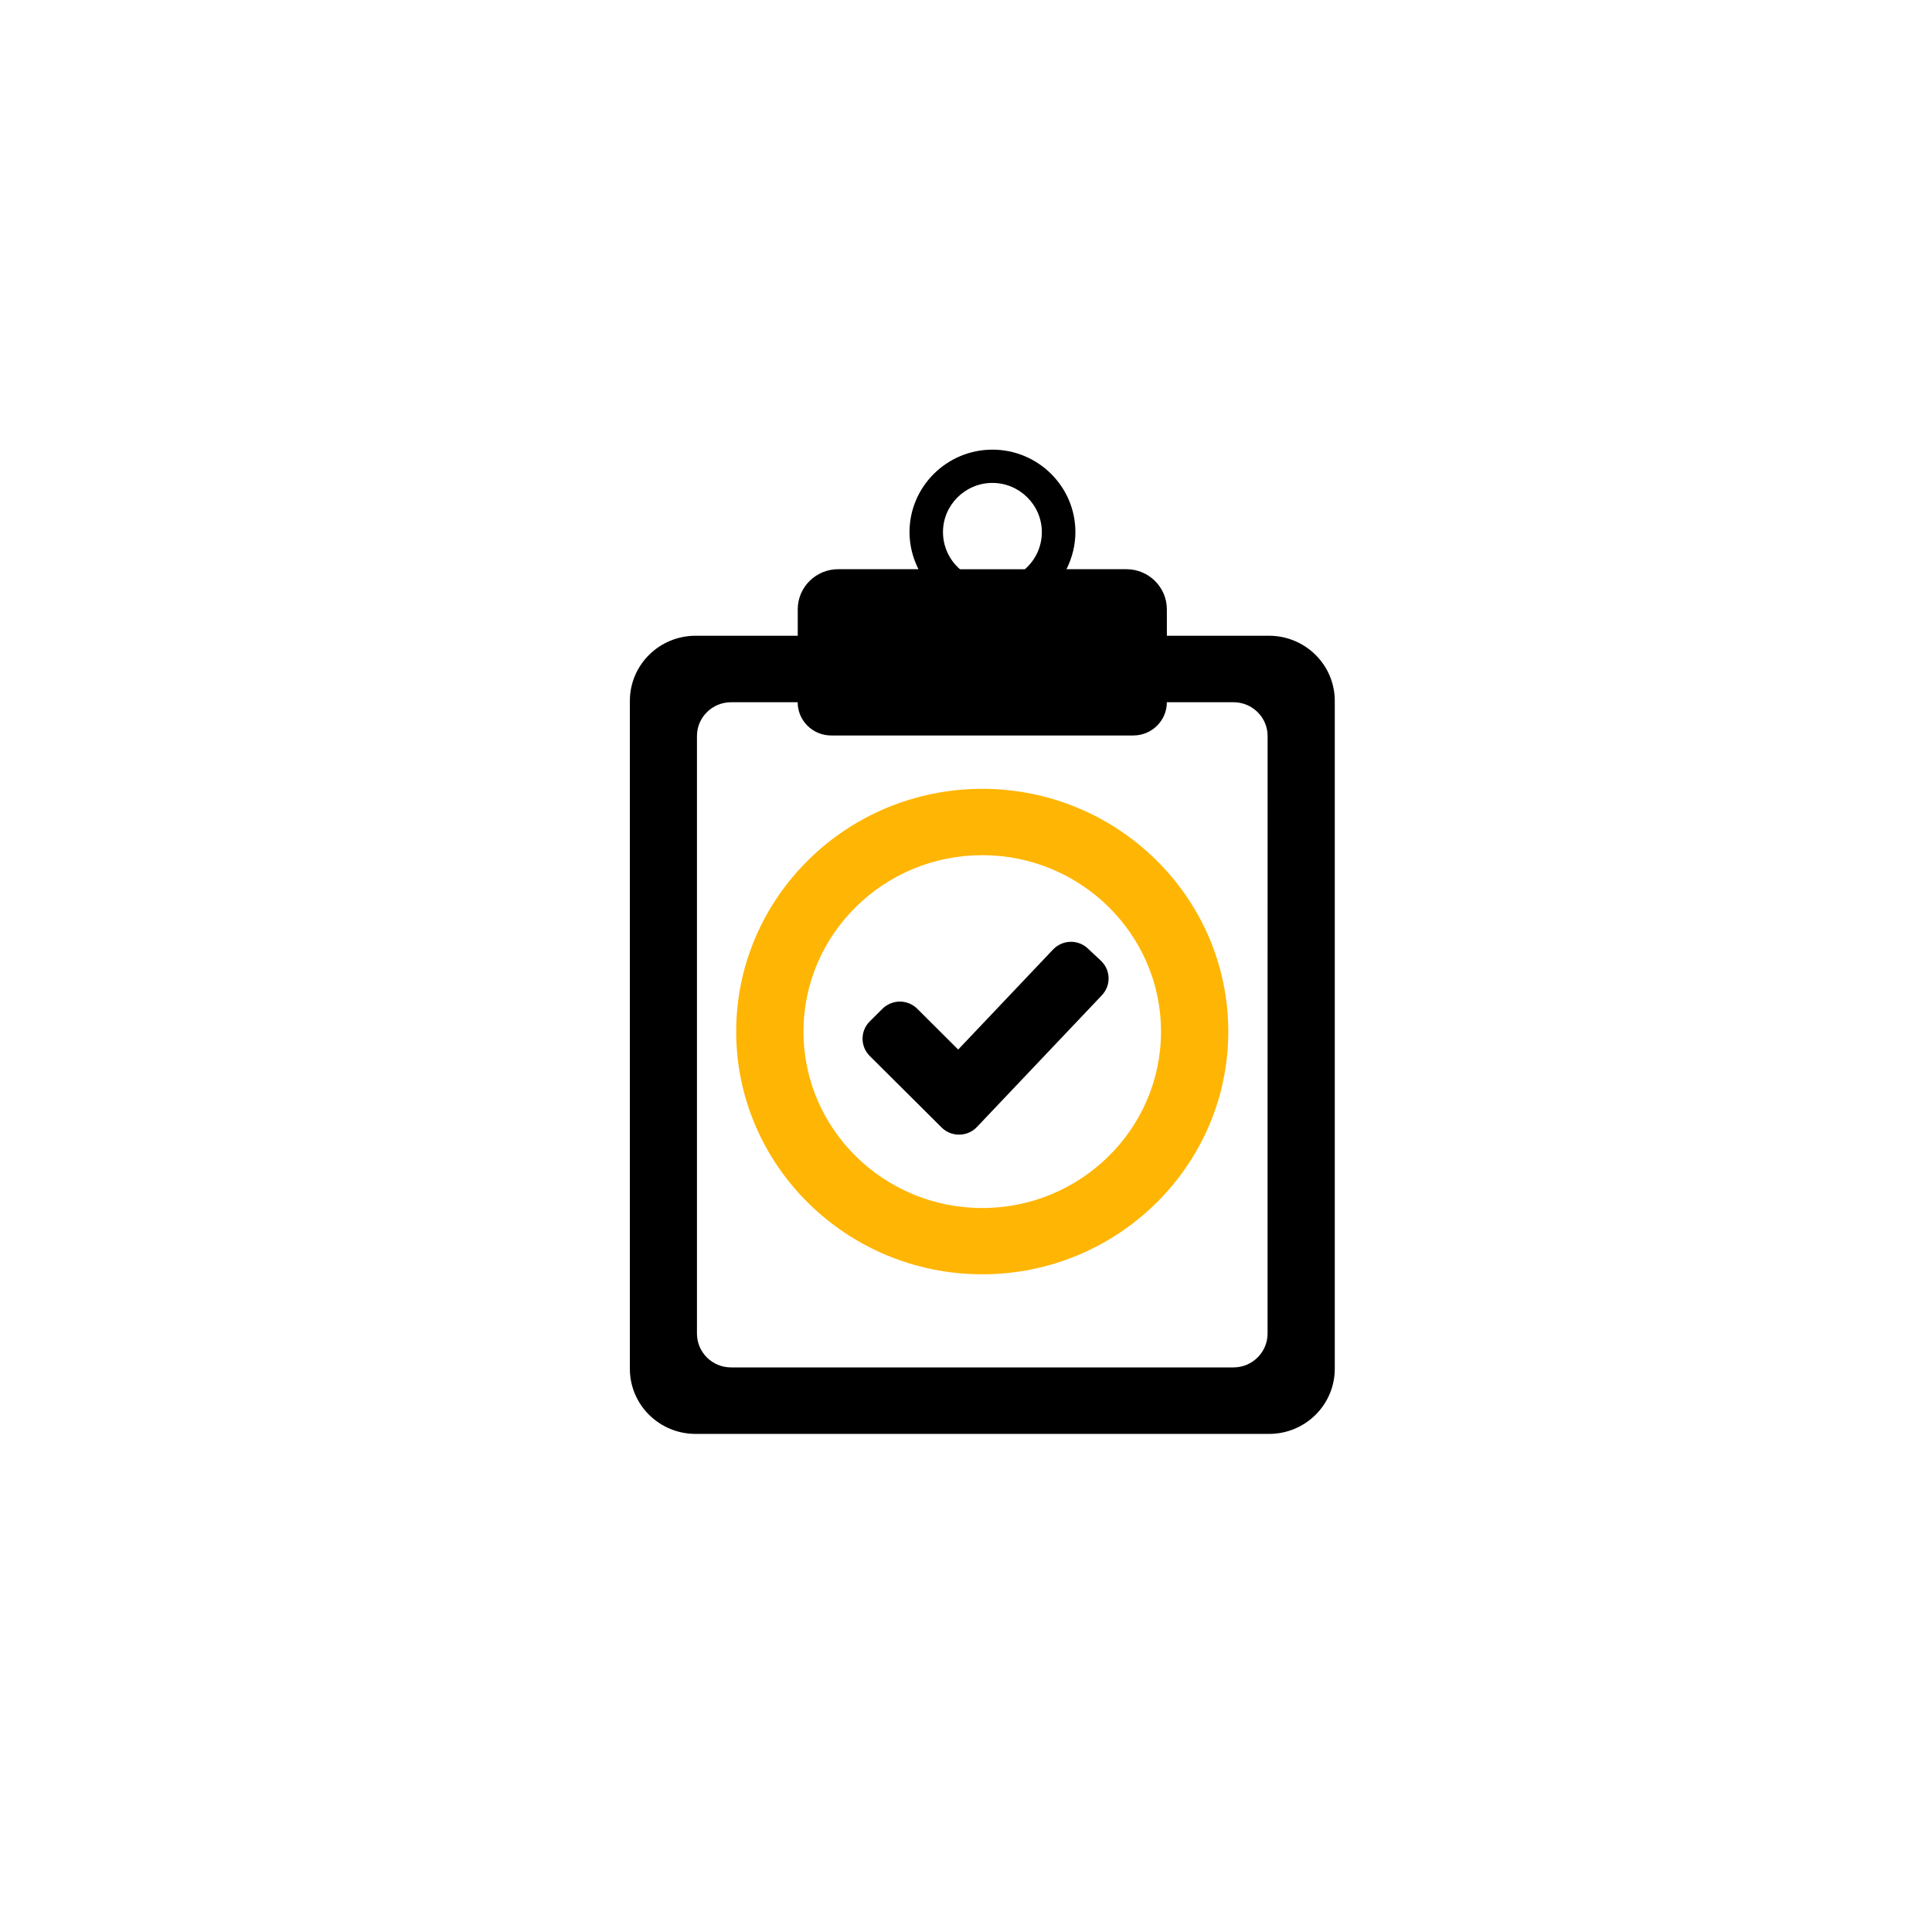<?xml version="1.0" encoding="utf-8"?>
<!-- Generator: Adobe Illustrator 23.0.3, SVG Export Plug-In . SVG Version: 6.00 Build 0)  -->
<svg version="1.1" id="Layer_1" xmlns="http://www.w3.org/2000/svg" xmlns:xlink="http://www.w3.org/1999/xlink" x="0px" y="0px"
	 viewBox="0 0 512 512" style="enable-background:new 0 0 512 512;" xml:space="preserve">
<style type="text/css">
	.st0{fill:#FFB503;}
	.st1{display:none;}
	.st2{display:inline;}
</style>
<g id="Page-1">
	<g transform="translate(-663, -2986)">
		<g id="Group-13" transform="translate(328, 2986)">
			<g id="Group-22">
				<g id="get-vetted" transform="translate(335.5, 0)">
					<g id="positive-verified-symbol-of-a-clipboard-copy">
						<path id="Shape" d="M308.73,168.48v-6.99c0-5.88-4.8-10.65-10.75-10.65h-15.85c1.51-3.04,2.36-6.33,2.36-9.85
							c0-12.01-9.86-21.83-21.98-21.83c-12.12,0-21.98,9.83-21.98,21.85c0,3.53,0.86,6.79,2.36,9.83h-21.24
							c-5.94,0-10.74,4.76-10.74,10.65v6.99h-27.07c-9.62,0-17.42,7.73-17.42,17.26v177c0,9.54,7.8,17.26,17.42,17.26h151.97
							c9.63,0,17.42-7.73,17.42-17.26v-177c0-9.53-7.81-17.26-17.42-17.26H308.73z M249.4,141.01c0-7.16,5.88-13.03,13.1-13.03
							s13.1,5.88,13.1,13.05c0,3.91-1.75,7.46-4.5,9.83h-17.19C251.15,148.48,249.4,144.92,249.4,141.01z M335.42,353.41
							c0,4.94-4.05,8.97-9.04,8.97H193.24c-4.99,0-9.04-4.01-9.04-8.97V195.06c0-4.95,4.05-8.96,9.04-8.96h17.65
							c0,4.87,3.98,8.81,8.89,8.81h80.05c4.92,0,8.9-3.95,8.9-8.81h17.66c4.99,0,9.04,4,9.04,8.96L335.42,353.41L335.42,353.41z"/>
						<path id="Path" d="M253.43,278.14l-10.85-10.81c-1.22-1.21-2.88-1.9-4.61-1.9s-3.38,0.69-4.61,1.9l-3.37,3.35
							c-2.54,2.53-2.54,6.63,0,9.16l19.06,18.97c1.24,1.23,2.95,1.92,4.7,1.88c1.76-0.02,3.44-0.75,4.65-2.03l33.11-34.91
							c2.47-2.6,2.35-6.69-0.26-9.15l-3.46-3.24c-1.25-1.19-2.92-1.82-4.66-1.77c-1.72,0.05-3.36,0.79-4.55,2.03L253.43,278.14z"/>
						<path class="st0" d="M259.8,209.05c-35.96,0-65.2,28.86-65.2,64.33c0,35.45,29.25,64.32,65.2,64.32
							c35.95,0,65.21-28.86,65.21-64.32C325.01,237.91,295.77,209.05,259.8,209.05z M259.8,320.14c-26.13,0-47.37-20.97-47.37-46.75
							s21.25-46.76,47.37-46.76c26.12,0,47.38,20.97,47.38,46.76C307.18,299.16,285.92,320.14,259.8,320.14z"/>
					</g>
				</g>
			</g>
		</g>
	</g>
</g>
<g id="Page-1_1_" class="st1">
	<g transform="translate(-328, -2998)" class="st2">
		<g id="Group-13_1_" transform="translate(328, 2986)">
			<g id="Group-22_1_">
				<g id="Group-21" transform="translate(0, 12)">
					<g id="enter">
						<polygon id="Path_1_" points="358.07,132.54 358.07,334.25 265.69,380.8 265.69,334.25 173.31,334.25 173.31,272.19 
							188.71,272.19 188.71,318.74 265.69,318.74 265.69,179.09 327.28,148.06 188.71,148.06 188.71,210.12 173.31,210.12 
							173.31,132.54 						"/>
						<polygon class="st0" points="242.6,242.09 198.12,207.6 198.12,227.68 154.07,227.68 154.07,257.38 198.12,257.38 
							198.12,276.88 						"/>
					</g>
				</g>
			</g>
		</g>
	</g>
</g>
<g id="Page-1_2_" class="st1">
	<g transform="translate(-999, -3002)" class="st2">
		<g id="Group-13_2_" transform="translate(328, 2986)">
			<g id="Group-22_2_">
				<g transform="translate(671, 16)">
					<path id="Path_2_" class="st0" d="M273.28,172.43c2.61-3.38,4.23-7.63,4.23-12.26c0-10.93-8.68-19.82-19.39-19.82
						s-19.4,8.89-19.4,19.82c0,4.63,1.39,8.88,4,12.26c-7.99,5.17-13.49,14.28-13.49,24.63v24.11c0,3.67,3.28,6.86,6.88,6.86h44.08
						c3.59,0,6.3-3.19,6.3-6.86v-24.11C286.49,186.71,281.27,177.61,273.28,172.43z"/>
					<path d="M211.33,250.06v-24.19c0-10.39-5.07-19.52-13.19-24.71c2.65-3.39,4.4-7.66,4.4-12.3c0-10.96-8.76-19.88-19.63-19.88
						c-10.87,0-19.67,8.92-19.67,19.88c0,4.64,1.63,8.91,4.28,12.3c-8.12,5.19-13.47,14.32-13.47,24.71v24.19
						c0,3.68,2.91,6.61,6.56,6.61h44.76C209.04,256.67,211.33,253.74,211.33,250.06z"/>
					<path d="M344.9,201.16c2.65-3.39,4.41-7.66,4.41-12.3c0-10.96-8.76-19.88-19.62-19.88s-19.67,8.92-19.67,19.88
						c0,4.64,1.62,8.91,4.27,12.3c-8.12,5.19-13.48,14.32-13.48,24.71v24.19c0,3.68,2.93,6.61,6.58,6.61h44.76
						c3.65,0,5.92-2.93,5.92-6.61v-24.19C358.07,215.49,353.01,206.35,344.9,201.16z"/>
					<path id="Shape_1_" d="M273.28,317.46c2.61-3.38,4.23-7.65,4.23-12.29c0-10.96-8.68-19.87-19.39-19.87s-19.4,8.91-19.4,19.87
						c0,4.64,1.39,8.91,4,12.29c-7.99,5.19-13.49,14.32-13.49,24.7v24.18c0,3.68,3.28,6.65,6.88,6.65h44.08
						c3.59,0,6.3-2.97,6.3-6.65v-24.18C286.49,331.78,281.27,322.65,273.28,317.46z M258.15,298.63c3.53,0,6.4,2.94,6.4,6.55
						c0,3.61-2.87,6.55-6.4,6.55c-3.53,0-6.4-2.94-6.4-6.55S254.62,298.63,258.15,298.63z M273.48,359.66h-31.23v-17.5
						c0-8.77,7.05-15.9,15.62-15.9c8.57,0,15.62,7.13,15.62,15.9V359.66z"/>
					<path d="M263.23,261.01v-21.2c0-3.53-2.8-6.4-6.26-6.4c-3.46,0-6.26,2.86-6.26,6.4v21.2c0,3.53,2.8,6.4,6.26,6.4
						C260.42,267.41,263.23,264.54,263.23,261.01z"/>
					<path d="M193.87,263.85c-2.66-2.51-6.84-2.4-9.36,0.25c-2.51,2.65-2.4,6.84,0.26,9.36l33.29,31.5
						c1.28,1.21,2.92,1.81,4.55,1.81c1.75,0,3.51-0.69,4.81-2.07c2.51-2.65,2.4-6.84-0.26-9.36L193.87,263.85z"/>
					<path d="M320.02,263.86l-33.26,31.52c-2.65,2.51-2.76,6.7-0.23,9.34c1.3,1.37,3.05,2.05,4.81,2.05c1.64,0,3.29-0.6,4.57-1.82
						l33.26-31.52c2.65-2.51,2.76-6.7,0.23-9.34C326.87,261.45,322.67,261.35,320.02,263.86z"/>
				</g>
			</g>
		</g>
	</g>
</g>
</svg>
